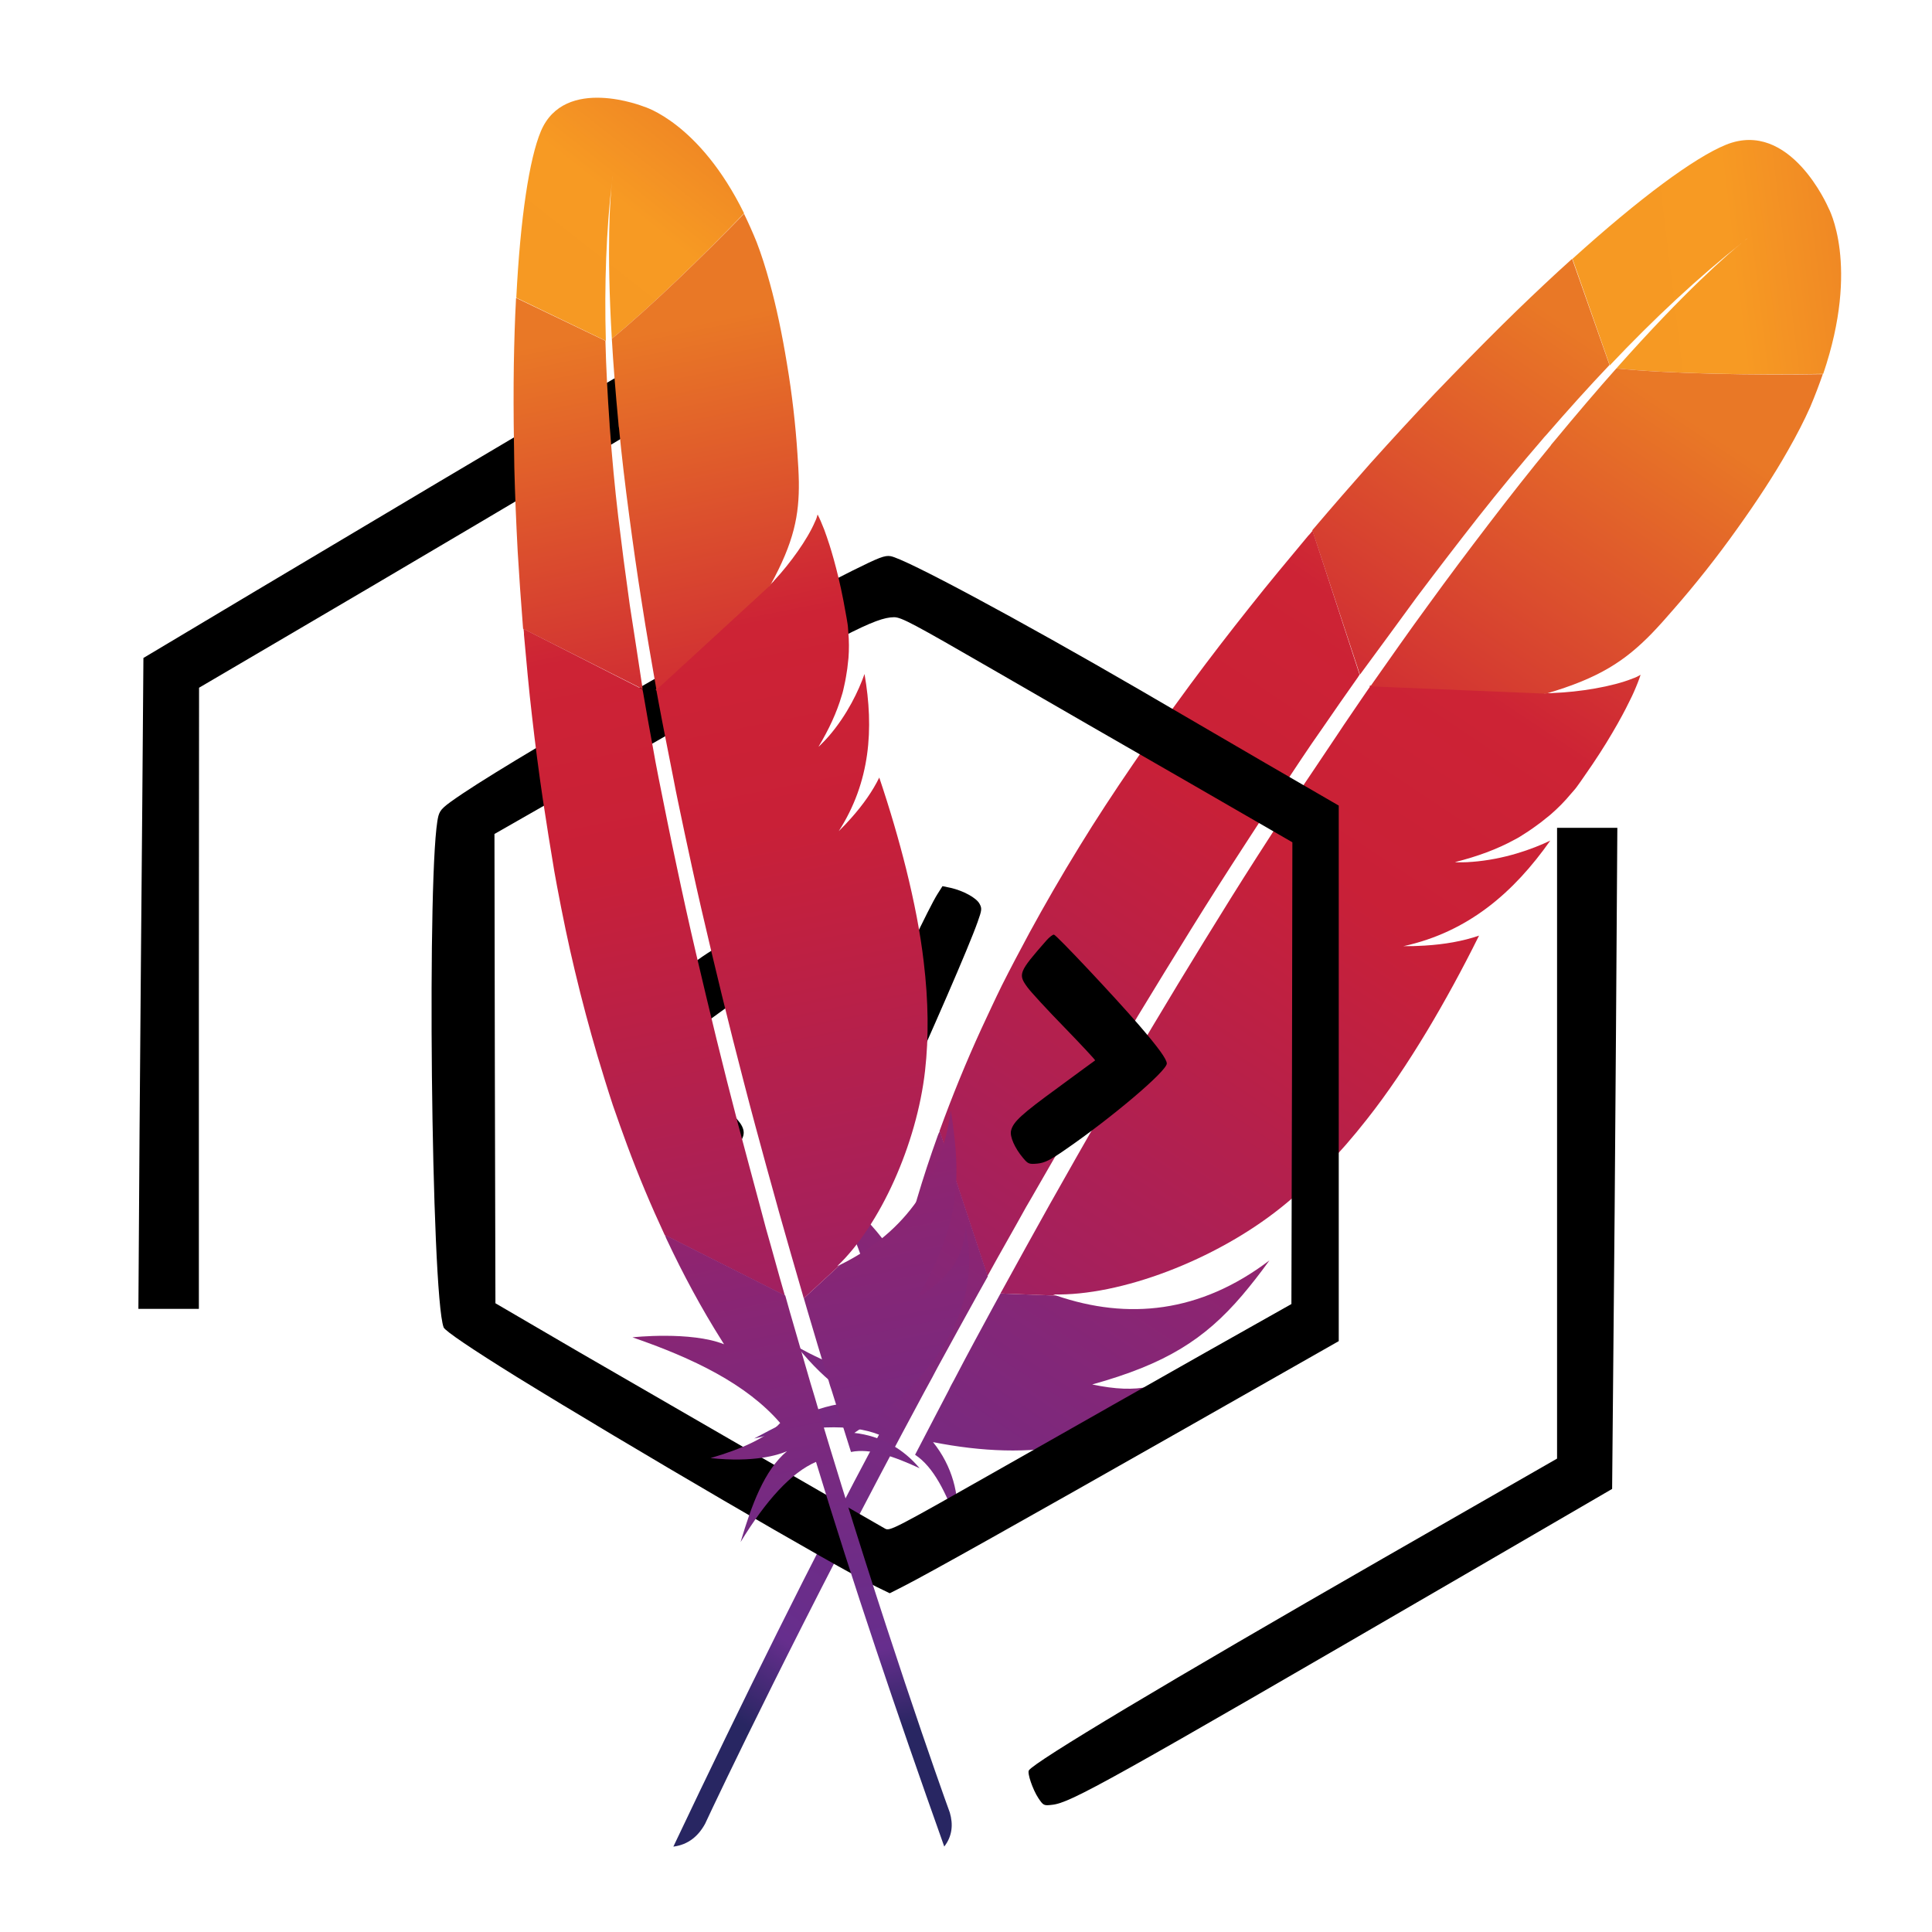 <?xml version="1.0" encoding="UTF-8" standalone="no"?>
<svg
        xmlns:dc="http://purl.org/dc/elements/1.1/"
        xmlns:cc="http://creativecommons.org/ns#"
        xmlns:rdf="http://www.w3.org/1999/02/22-rdf-syntax-ns#"
        xmlns:svg="http://www.w3.org/2000/svg"
        xmlns="http://www.w3.org/2000/svg"
        xmlns:xlink="http://www.w3.org/1999/xlink"
        xmlns:sodipodi="http://sodipodi.sourceforge.net/DTD/sodipodi-0.dtd"
        xmlns:inkscape="http://www.inkscape.org/namespaces/inkscape"
        version="1.0"
        width="140"
        height="140"
        viewBox="0 0 30 30"
        preserveAspectRatio="xMidYMid meet"
        id="svg841"
        sodipodi:docname="pluginIcon.svg"
        inkscape:export-filename="/home/coderazzi/Downloads/ca3(1).png"
        inkscape:export-xdpi="128"
        inkscape:export-ydpi="128"
        inkscape:version="1.0.2 (394de47547, 2021-03-26)">
    <defs
            id="defs845">
        <linearGradient
                x1="0"
                y1="0"
                x2="1"
                y2="0"
                id="linearGradient12648"
                xlink:href="#linearGradient11392"
                gradientUnits="userSpaceOnUse"
                gradientTransform="translate(-44.215,-9.85)" />
        <linearGradient
                x1="-7708.797"
                y1="-803.36"
                x2="-7633.153"
                y2="-714.907"
                id="linearGradient7396"
                xlink:href="#SVGID_1_"
                gradientUnits="userSpaceOnUse"
                gradientTransform="matrix(0.423,-0.906,0.906,0.423,4226.976,-6584.594)" />
        <linearGradient
                x1="-7708.797"
                y1="-803.36"
                x2="-7633.153"
                y2="-714.907"
                id="SVGID_1_"
                gradientUnits="userSpaceOnUse"
                gradientTransform="matrix(0.423,-0.906,0.906,0.423,4226.976,-6584.594)">
            <stop
                    id="stop4704"
                    style="stop-color:#f69923;stop-opacity:1"
                    offset="0" />
            <stop
                    id="stop4706"
                    style="stop-color:#f79a23;stop-opacity:1"
                    offset="0.312" />
            <stop
                    id="stop4708"
                    style="stop-color:#e97826;stop-opacity:1"
                    offset="0.838" />
        </linearGradient>
        <linearGradient
                x1="-8268.639"
                y1="-813.123"
                x2="-7728.958"
                y2="-813.123"
                id="linearGradient7398"
                xlink:href="#SVGID_2_"
                gradientUnits="userSpaceOnUse"
                gradientTransform="matrix(0.423,-0.906,0.906,0.423,4226.976,-6584.594)" />
        <linearGradient
                x1="-8268.639"
                y1="-813.123"
                x2="-7728.958"
                y2="-813.123"
                id="SVGID_2_"
                gradientUnits="userSpaceOnUse"
                gradientTransform="matrix(0.423,-0.906,0.906,0.423,4226.976,-6584.594)">
            <stop
                    id="stop4729"
                    style="stop-color:#9e2064;stop-opacity:1"
                    offset="0.323" />
            <stop
                    id="stop4731"
                    style="stop-color:#c92037;stop-opacity:1"
                    offset="0.63" />
            <stop
                    id="stop4733"
                    style="stop-color:#cd2335;stop-opacity:1"
                    offset="0.751" />
            <stop
                    id="stop4735"
                    style="stop-color:#e97826;stop-opacity:1"
                    offset="1" />
        </linearGradient>
        <linearGradient
                x1="-8203.492"
                y1="-758.994"
                x2="-7881.895"
                y2="-758.994"
                id="linearGradient7400"
                xlink:href="#SVGID_3_"
                gradientUnits="userSpaceOnUse"
                gradientTransform="matrix(0.423,-0.906,0.906,0.423,4226.976,-6584.594)" />
        <linearGradient
                x1="-8203.492"
                y1="-758.994"
                x2="-7881.895"
                y2="-758.994"
                id="SVGID_3_"
                gradientUnits="userSpaceOnUse"
                gradientTransform="matrix(0.423,-0.906,0.906,0.423,4226.976,-6584.594)">
            <stop
                    id="stop4740"
                    style="stop-color:#282662;stop-opacity:1"
                    offset="0" />
            <stop
                    id="stop4742"
                    style="stop-color:#662e8d;stop-opacity:1"
                    offset="0.095" />
            <stop
                    id="stop4744"
                    style="stop-color:#9f2064;stop-opacity:1"
                    offset="0.788" />
            <stop
                    id="stop4746"
                    style="stop-color:#cd2032;stop-opacity:1"
                    offset="0.949" />
        </linearGradient>
        <linearGradient
                x1="-8238.328"
                y1="-818.152"
                x2="-7698.647"
                y2="-818.152"
                id="linearGradient7402"
                xlink:href="#SVGID_4_"
                gradientUnits="userSpaceOnUse"
                gradientTransform="matrix(0.423,-0.906,0.906,0.423,4226.976,-6584.594)" />
        <linearGradient
                x1="-8238.328"
                y1="-818.152"
                x2="-7698.647"
                y2="-818.152"
                id="SVGID_4_"
                gradientUnits="userSpaceOnUse"
                gradientTransform="matrix(0.423,-0.906,0.906,0.423,4226.976,-6584.594)">
            <stop
                    id="stop4751"
                    style="stop-color:#9e2064;stop-opacity:1"
                    offset="0.323" />
            <stop
                    id="stop4753"
                    style="stop-color:#c92037;stop-opacity:1"
                    offset="0.63" />
            <stop
                    id="stop4755"
                    style="stop-color:#cd2335;stop-opacity:1"
                    offset="0.751" />
            <stop
                    id="stop4757"
                    style="stop-color:#e97826;stop-opacity:1"
                    offset="1" />
        </linearGradient>
        <linearGradient
                x1="-8198.968"
                y1="-810.851"
                x2="-7915.35"
                y2="-810.851"
                id="linearGradient7404"
                xlink:href="#SVGID_5_"
                gradientUnits="userSpaceOnUse"
                gradientTransform="matrix(0.423,-0.906,0.906,0.423,4226.976,-6584.594)" />
        <linearGradient
                x1="-8198.968"
                y1="-810.851"
                x2="-7915.35"
                y2="-810.851"
                id="SVGID_5_"
                gradientUnits="userSpaceOnUse"
                gradientTransform="matrix(0.423,-0.906,0.906,0.423,4226.976,-6584.594)">
            <stop
                    id="stop4762"
                    style="stop-color:#282662;stop-opacity:1"
                    offset="0" />
            <stop
                    id="stop4764"
                    style="stop-color:#662e8d;stop-opacity:1"
                    offset="0.095" />
            <stop
                    id="stop4766"
                    style="stop-color:#9f2064;stop-opacity:1"
                    offset="0.788" />
            <stop
                    id="stop4768"
                    style="stop-color:#cd2032;stop-opacity:1"
                    offset="0.949" />
        </linearGradient>
        <linearGradient
                x1="-8238.328"
                y1="-762.297"
                x2="-7698.647"
                y2="-762.297"
                id="linearGradient7406"
                xlink:href="#SVGID_6_"
                gradientUnits="userSpaceOnUse"
                gradientTransform="matrix(0.423,-0.906,0.906,0.423,4226.976,-6584.594)" />
        <linearGradient
                x1="-8238.328"
                y1="-762.297"
                x2="-7698.647"
                y2="-762.297"
                id="SVGID_6_"
                gradientUnits="userSpaceOnUse"
                gradientTransform="matrix(0.423,-0.906,0.906,0.423,4226.976,-6584.594)">
            <stop
                    id="stop4773"
                    style="stop-color:#9e2064;stop-opacity:1"
                    offset="0.323" />
            <stop
                    id="stop4775"
                    style="stop-color:#c92037;stop-opacity:1"
                    offset="0.63" />
            <stop
                    id="stop4777"
                    style="stop-color:#cd2335;stop-opacity:1"
                    offset="0.751" />
            <stop
                    id="stop4779"
                    style="stop-color:#e97826;stop-opacity:1"
                    offset="1" />
        </linearGradient>
        <linearGradient
                x1="-8271.806"
                y1="-765.071"
                x2="-7732.125"
                y2="-765.071"
                id="linearGradient7408"
                xlink:href="#SVGID_7_"
                gradientUnits="userSpaceOnUse"
                gradientTransform="matrix(0.423,-0.906,0.906,0.423,4226.976,-6584.594)" />
        <linearGradient
                x1="-8271.806"
                y1="-765.071"
                x2="-7732.125"
                y2="-765.071"
                id="SVGID_7_"
                gradientUnits="userSpaceOnUse"
                gradientTransform="matrix(0.423,-0.906,0.906,0.423,4226.976,-6584.594)">
            <stop
                    id="stop4784"
                    style="stop-color:#9e2064;stop-opacity:1"
                    offset="0.323" />
            <stop
                    id="stop4786"
                    style="stop-color:#c92037;stop-opacity:1"
                    offset="0.63" />
            <stop
                    id="stop4788"
                    style="stop-color:#cd2335;stop-opacity:1"
                    offset="0.751" />
            <stop
                    id="stop4790"
                    style="stop-color:#e97826;stop-opacity:1"
                    offset="1" />
        </linearGradient>
        <linearGradient
                x1="-8238.328"
                y1="-745.685"
                x2="-7698.647"
                y2="-745.685"
                id="linearGradient7410"
                xlink:href="#SVGID_8_"
                gradientUnits="userSpaceOnUse"
                gradientTransform="matrix(0.423,-0.906,0.906,0.423,4226.976,-6584.594)" />
        <linearGradient
                x1="-8238.328"
                y1="-745.685"
                x2="-7698.647"
                y2="-745.685"
                id="SVGID_8_"
                gradientUnits="userSpaceOnUse"
                gradientTransform="matrix(0.423,-0.906,0.906,0.423,4226.976,-6584.594)">
            <stop
                    id="stop4799"
                    style="stop-color:#9e2064;stop-opacity:1"
                    offset="0.323" />
            <stop
                    id="stop4801"
                    style="stop-color:#c92037;stop-opacity:1"
                    offset="0.63" />
            <stop
                    id="stop4803"
                    style="stop-color:#cd2335;stop-opacity:1"
                    offset="0.751" />
            <stop
                    id="stop4805"
                    style="stop-color:#e97826;stop-opacity:1"
                    offset="1" />
        </linearGradient>
        <linearGradient
                x1="-8238.328"
                y1="-747.586"
                x2="-7698.647"
                y2="-747.586"
                id="linearGradient7412"
                xlink:href="#SVGID_9_"
                gradientUnits="userSpaceOnUse"
                gradientTransform="matrix(0.423,-0.906,0.906,0.423,4226.976,-6584.594)" />
        <linearGradient
                x1="-8238.328"
                y1="-747.586"
                x2="-7698.647"
                y2="-747.586"
                id="SVGID_9_"
                gradientUnits="userSpaceOnUse"
                gradientTransform="matrix(0.423,-0.906,0.906,0.423,4226.976,-6584.594)">
            <stop
                    id="stop4814"
                    style="stop-color:#9e2064;stop-opacity:1"
                    offset="0.323" />
            <stop
                    id="stop4816"
                    style="stop-color:#c92037;stop-opacity:1"
                    offset="0.63" />
            <stop
                    id="stop4818"
                    style="stop-color:#cd2335;stop-opacity:1"
                    offset="0.751" />
            <stop
                    id="stop4820"
                    style="stop-color:#e97826;stop-opacity:1"
                    offset="1" />
        </linearGradient>
        <linearGradient
                x1="-7935.143"
                y1="-747.967"
                x2="-7815.856"
                y2="-747.967"
                id="linearGradient7414"
                xlink:href="#SVGID_10_"
                gradientUnits="userSpaceOnUse"
                gradientTransform="matrix(0.423,-0.906,0.906,0.423,4226.976,-6584.594)" />
        <linearGradient
                x1="-7935.143"
                y1="-747.967"
                x2="-7815.856"
                y2="-747.967"
                id="SVGID_10_"
                gradientUnits="userSpaceOnUse"
                gradientTransform="matrix(0.423,-0.906,0.906,0.423,4226.976,-6584.594)">
            <stop
                    id="stop4829"
                    style="stop-color:#9e2064;stop-opacity:1"
                    offset="0.323" />
            <stop
                    id="stop4831"
                    style="stop-color:#c92037;stop-opacity:1"
                    offset="0.63" />
            <stop
                    id="stop4833"
                    style="stop-color:#cd2335;stop-opacity:1"
                    offset="0.751" />
            <stop
                    id="stop4835"
                    style="stop-color:#e97826;stop-opacity:1"
                    offset="1" />
        </linearGradient>
        <linearGradient
                x1="0"
                y1="0"
                x2="1"
                y2="0"
                id="linearGradient12648-3"
                xlink:href="#linearGradient11392"
                gradientUnits="userSpaceOnUse"
                gradientTransform="translate(-44.215,-9.85)" />
        <linearGradient
                x1="-7708.797"
                y1="-803.36"
                x2="-7633.153"
                y2="-714.907"
                id="linearGradient7396-6"
                xlink:href="#SVGID_1_"
                gradientUnits="userSpaceOnUse"
                gradientTransform="matrix(0.423,-0.906,0.906,0.423,4226.976,-6584.594)" />
        <linearGradient
                x1="-8268.639"
                y1="-813.123"
                x2="-7728.958"
                y2="-813.123"
                id="linearGradient7398-5"
                xlink:href="#SVGID_2_"
                gradientUnits="userSpaceOnUse"
                gradientTransform="matrix(0.423,-0.906,0.906,0.423,4226.976,-6584.594)" />
        <linearGradient
                x1="-8203.492"
                y1="-758.994"
                x2="-7881.895"
                y2="-758.994"
                id="linearGradient7400-2"
                xlink:href="#SVGID_3_"
                gradientUnits="userSpaceOnUse"
                gradientTransform="matrix(0.423,-0.906,0.906,0.423,4226.976,-6584.594)" />
        <linearGradient
                x1="-8238.328"
                y1="-818.152"
                x2="-7698.647"
                y2="-818.152"
                id="linearGradient7402-6"
                xlink:href="#SVGID_4_"
                gradientUnits="userSpaceOnUse"
                gradientTransform="matrix(0.423,-0.906,0.906,0.423,4226.976,-6584.594)" />
        <linearGradient
                x1="-8198.968"
                y1="-810.851"
                x2="-7915.35"
                y2="-810.851"
                id="linearGradient7404-1"
                xlink:href="#SVGID_5_"
                gradientUnits="userSpaceOnUse"
                gradientTransform="matrix(0.423,-0.906,0.906,0.423,4226.976,-6584.594)" />
        <linearGradient
                x1="-8238.328"
                y1="-762.297"
                x2="-7698.647"
                y2="-762.297"
                id="linearGradient7406-0"
                xlink:href="#SVGID_6_"
                gradientUnits="userSpaceOnUse"
                gradientTransform="matrix(0.423,-0.906,0.906,0.423,4226.976,-6584.594)" />
        <linearGradient
                x1="-8271.806"
                y1="-765.071"
                x2="-7732.125"
                y2="-765.071"
                id="linearGradient7408-9"
                xlink:href="#SVGID_7_"
                gradientUnits="userSpaceOnUse"
                gradientTransform="matrix(0.423,-0.906,0.906,0.423,4226.976,-6584.594)" />
        <linearGradient
                x1="-8238.328"
                y1="-745.685"
                x2="-7698.647"
                y2="-745.685"
                id="linearGradient7410-7"
                xlink:href="#SVGID_8_"
                gradientUnits="userSpaceOnUse"
                gradientTransform="matrix(0.423,-0.906,0.906,0.423,4226.976,-6584.594)" />
        <linearGradient
                x1="-8238.328"
                y1="-747.586"
                x2="-7698.647"
                y2="-747.586"
                id="linearGradient7412-9"
                xlink:href="#SVGID_9_"
                gradientUnits="userSpaceOnUse"
                gradientTransform="matrix(0.423,-0.906,0.906,0.423,4226.976,-6584.594)" />
        <linearGradient
                x1="-7935.143"
                y1="-747.967"
                x2="-7815.856"
                y2="-747.967"
                id="linearGradient7414-7"
                xlink:href="#SVGID_10_"
                gradientUnits="userSpaceOnUse"
                gradientTransform="matrix(0.423,-0.906,0.906,0.423,4226.976,-6584.594)" />
        <linearGradient
                x1="-7708.797"
                y1="-803.36"
                x2="-7633.153"
                y2="-714.907"
                id="linearGradient5344"
                xlink:href="#SVGID_1_"
                gradientUnits="userSpaceOnUse"
                gradientTransform="matrix(0.423,-0.906,0.906,0.423,4226.976,-6584.594)" />
        <linearGradient
                x1="-8268.639"
                y1="-813.123"
                x2="-7728.958"
                y2="-813.123"
                id="linearGradient5346"
                xlink:href="#SVGID_2_"
                gradientUnits="userSpaceOnUse"
                gradientTransform="matrix(0.423,-0.906,0.906,0.423,4226.976,-6584.594)" />
        <linearGradient
                x1="-8203.492"
                y1="-758.994"
                x2="-7881.895"
                y2="-758.994"
                id="linearGradient5348"
                xlink:href="#SVGID_3_"
                gradientUnits="userSpaceOnUse"
                gradientTransform="matrix(0.423,-0.906,0.906,0.423,4226.976,-6584.594)" />
        <linearGradient
                x1="-8238.328"
                y1="-818.152"
                x2="-7698.647"
                y2="-818.152"
                id="linearGradient5350"
                xlink:href="#SVGID_4_"
                gradientUnits="userSpaceOnUse"
                gradientTransform="matrix(0.423,-0.906,0.906,0.423,4226.976,-6584.594)" />
        <linearGradient
                x1="-8198.968"
                y1="-810.851"
                x2="-7915.35"
                y2="-810.851"
                id="linearGradient5352"
                xlink:href="#SVGID_5_"
                gradientUnits="userSpaceOnUse"
                gradientTransform="matrix(0.423,-0.906,0.906,0.423,4226.976,-6584.594)" />
        <linearGradient
                x1="-8238.328"
                y1="-762.297"
                x2="-7698.647"
                y2="-762.297"
                id="linearGradient5354"
                xlink:href="#SVGID_6_"
                gradientUnits="userSpaceOnUse"
                gradientTransform="matrix(0.423,-0.906,0.906,0.423,4226.976,-6584.594)" />
        <linearGradient
                x1="-8271.806"
                y1="-765.071"
                x2="-7732.125"
                y2="-765.071"
                id="linearGradient5356"
                xlink:href="#SVGID_7_"
                gradientUnits="userSpaceOnUse"
                gradientTransform="matrix(0.423,-0.906,0.906,0.423,4226.976,-6584.594)" />
        <linearGradient
                x1="-8238.328"
                y1="-745.685"
                x2="-7698.647"
                y2="-745.685"
                id="linearGradient5358"
                xlink:href="#SVGID_8_"
                gradientUnits="userSpaceOnUse"
                gradientTransform="matrix(0.423,-0.906,0.906,0.423,4226.976,-6584.594)" />
        <linearGradient
                x1="-8238.328"
                y1="-747.586"
                x2="-7698.647"
                y2="-747.586"
                id="linearGradient5360"
                xlink:href="#SVGID_9_"
                gradientUnits="userSpaceOnUse"
                gradientTransform="matrix(0.423,-0.906,0.906,0.423,4226.976,-6584.594)" />
        <linearGradient
                x1="-7935.143"
                y1="-747.967"
                x2="-7815.856"
                y2="-747.967"
                id="linearGradient5362"
                xlink:href="#SVGID_10_"
                gradientUnits="userSpaceOnUse"
                gradientTransform="matrix(0.423,-0.906,0.906,0.423,4226.976,-6584.594)" />
        <linearGradient
                x1="-7708.797"
                y1="-803.36"
                x2="-7633.153"
                y2="-714.907"
                id="linearGradient7396-9"
                xlink:href="#SVGID_1_"
                gradientUnits="userSpaceOnUse"
                gradientTransform="matrix(0.423,-0.906,0.906,0.423,4226.976,-6584.594)" />
        <linearGradient
                x1="-8268.639"
                y1="-813.123"
                x2="-7728.958"
                y2="-813.123"
                id="linearGradient7398-8"
                xlink:href="#SVGID_2_"
                gradientUnits="userSpaceOnUse"
                gradientTransform="matrix(0.423,-0.906,0.906,0.423,4226.976,-6584.594)" />
        <linearGradient
                x1="-8203.492"
                y1="-758.994"
                x2="-7881.895"
                y2="-758.994"
                id="linearGradient7400-4"
                xlink:href="#SVGID_3_"
                gradientUnits="userSpaceOnUse"
                gradientTransform="matrix(0.423,-0.906,0.906,0.423,4226.976,-6584.594)" />
        <linearGradient
                x1="-8238.328"
                y1="-818.152"
                x2="-7698.647"
                y2="-818.152"
                id="linearGradient7402-8"
                xlink:href="#SVGID_4_"
                gradientUnits="userSpaceOnUse"
                gradientTransform="matrix(0.423,-0.906,0.906,0.423,4226.976,-6584.594)" />
        <linearGradient
                x1="-8198.968"
                y1="-810.851"
                x2="-7915.35"
                y2="-810.851"
                id="linearGradient7404-7"
                xlink:href="#SVGID_5_"
                gradientUnits="userSpaceOnUse"
                gradientTransform="matrix(0.423,-0.906,0.906,0.423,4226.976,-6584.594)" />
        <linearGradient
                x1="-8238.328"
                y1="-762.297"
                x2="-7698.647"
                y2="-762.297"
                id="linearGradient7406-06"
                xlink:href="#SVGID_6_"
                gradientUnits="userSpaceOnUse"
                gradientTransform="matrix(0.423,-0.906,0.906,0.423,4226.976,-6584.594)" />
        <linearGradient
                x1="-8271.806"
                y1="-765.071"
                x2="-7732.125"
                y2="-765.071"
                id="linearGradient7408-90"
                xlink:href="#SVGID_7_"
                gradientUnits="userSpaceOnUse"
                gradientTransform="matrix(0.423,-0.906,0.906,0.423,4226.976,-6584.594)" />
        <linearGradient
                x1="-8238.328"
                y1="-745.685"
                x2="-7698.647"
                y2="-745.685"
                id="linearGradient7410-1"
                xlink:href="#SVGID_8_"
                gradientUnits="userSpaceOnUse"
                gradientTransform="matrix(0.423,-0.906,0.906,0.423,4226.976,-6584.594)" />
        <linearGradient
                x1="-8238.328"
                y1="-747.586"
                x2="-7698.647"
                y2="-747.586"
                id="linearGradient7412-7"
                xlink:href="#SVGID_9_"
                gradientUnits="userSpaceOnUse"
                gradientTransform="matrix(0.423,-0.906,0.906,0.423,4226.976,-6584.594)" />
        <linearGradient
                x1="-7935.143"
                y1="-747.967"
                x2="-7815.856"
                y2="-747.967"
                id="linearGradient7414-5"
                xlink:href="#SVGID_10_"
                gradientUnits="userSpaceOnUse"
                gradientTransform="matrix(0.423,-0.906,0.906,0.423,4226.976,-6584.594)" />
    </defs>
    <sodipodi:namedview
            pagecolor="#ffffff"
            bordercolor="#666666"
            borderopacity="1"
            objecttolerance="10"
            gridtolerance="10"
            guidetolerance="10"
            inkscape:pageopacity="0"
            inkscape:pageshadow="2"
            inkscape:window-width="2149"
            inkscape:window-height="1255"
            id="namedview843"
            showgrid="false"
            inkscape:zoom="21.329585"
            inkscape:cx="16.049159"
            inkscape:cy="16.488234"
            inkscape:window-x="152"
            inkscape:window-y="129"
            inkscape:window-maximized="0"
            inkscape:current-layer="layer3"
            units="px" />
    <g
            inkscape:groupmode="layer"
            id="layer1"
            inkscape:label="under"
            style="display:inline">
        <g
                transform="matrix(0.053,0.008,-0.008,0.053,12.799,-0.927)"
                id="g4701">
            <linearGradient
                    x1="-7708.797"
                    y1="-803.36"
                    x2="-7633.153"
                    y2="-714.907"
                    id="linearGradient5172"
                    gradientUnits="userSpaceOnUse"
                    gradientTransform="matrix(0.423,-0.906,0.906,0.423,4226.976,-6584.594)">
                <stop
                        id="stop5166"
                        style="stop-color:#f69923;stop-opacity:1"
                        offset="0" />
                <stop
                        id="stop5168"
                        style="stop-color:#f79a23;stop-opacity:1"
                        offset="0.312" />
                <stop
                        id="stop5170"
                        style="stop-color:#e97826;stop-opacity:1"
                        offset="0.838" />
            </linearGradient>
            <path
                    d="m 267.1,19.6 c -8.4,5 -22.4,19 -39,39.3 l 15.3,28.9 c 10.7,-15.4 21.7,-29.2 32.7,-41 0.8,-0.9 1.3,-1.4 1.3,-1.4 -0.4,0.5 -0.9,0.9 -1.3,1.4 -3.6,3.9 -14.4,16.5 -30.7,41.6 15.7,-0.8 39.8,-4 59.5,-7.4 5.9,-32.8 -5.7,-47.8 -5.7,-47.8 0,0 -14.8,-23.9 -32.1,-13.6 z"
                    id="path4710"
                    style="fill:url(#linearGradient5344)" />
            <path
                    d="m 241.1,184.4 c 0.1,0 0.2,0 0.3,-0.1 l -2.2,0.2 c -0.1,0.1 -0.3,0.1 -0.4,0.2 0.8,-0.1 1.6,-0.2 2.3,-0.3 z"
                    id="path4712"
                    style="fill:none" />
            <path
                    d="m 225.5,236.1 c -1.2,0.3 -2.5,0.5 -3.8,0.7 1.3,-0.2 2.6,-0.4 3.8,-0.7 z"
                    id="path4714"
                    style="fill:none" />
            <path
                    d="m 119.3,352.2 c 0.2,-0.4 0.3,-0.9 0.5,-1.3 3.4,-8.9 6.7,-17.5 10,-26 3.7,-9.4 7.4,-18.6 11,-27.5 3.8,-9.3 7.6,-18.4 11.3,-27.1 3.9,-9.2 7.7,-18 11.5,-26.5 3.1,-6.9 6.1,-13.6 9.1,-20.1 1,-2.2 2,-4.3 3,-6.4 2,-4.2 3.9,-8.3 5.8,-12.3 1.8,-3.7 3.5,-7.3 5.2,-10.9 0.6,-1.2 1.2,-2.4 1.7,-3.5 0.1,-0.2 0.2,-0.4 0.3,-0.6 l -1.9,0.2 -1.5,-2.9 c -0.1,0.3 -0.3,0.6 -0.4,0.9 -2.7,5.3 -5.4,10.7 -8,16.2 -1.5,3.1 -3,6.3 -4.6,9.5 -4.2,8.8 -8.3,17.6 -12.3,26.6 -4.1,9 -8.1,18.1 -12,27.1 -3.9,8.9 -7.6,17.8 -11.3,26.7 -3.7,8.9 -7.3,17.7 -10.8,26.5 -3.7,9.2 -7.3,18.3 -10.7,27.3 -0.8,2 -1.6,4.1 -2.3,6.1 -2.8,7.3 -5.5,14.4 -8.1,21.5 l 2.4,4.7 2.1,-0.2 c 0.1,-0.2 0.2,-0.4 0.2,-0.6 3.1,-9.5 6.5,-18.6 9.8,-27.4 z"
                    id="path4716"
                    style="fill:none" />
            <path
                    d="m 220.7,236.9 v 0 c 0,0 0,0 0,0 0,0 0,0 0,0 z"
                    id="path4718"
                    style="fill:none" />
            <path
                    d="m 215.6,262.2 c -2,0.4 -4,0.7 -6,1 0,0 0,0 0,0 1,-0.1 2.1,-0.3 3.1,-0.5 1,-0.1 2,-0.3 2.9,-0.5 z"
                    id="path4720"
                    style="fill:#be202e" />
            <path
                    d="m 215.6,262.2 c -2,0.4 -4,0.7 -6,1 0,0 0,0 0,0 1,-0.1 2.1,-0.3 3.1,-0.5 1,-0.1 2,-0.3 2.9,-0.5 z"
                    id="path4722"
                    style="opacity:0.35;fill:#be202e" />
            <path
                    d="m 220.8,236.9 c 0,0 0,0 0,0 -0.1,0 -0.1,0 0,0 0.3,0 0.6,-0.1 0.9,-0.1 1.3,-0.2 2.6,-0.4 3.8,-0.7 -1.5,0.3 -3.1,0.5 -4.7,0.8 z"
                    id="path4724"
                    style="fill:#be202e" />
            <path
                    d="m 220.8,236.9 c 0,0 0,0 0,0 -0.1,0 -0.1,0 0,0 0.3,0 0.6,-0.1 0.9,-0.1 1.3,-0.2 2.6,-0.4 3.8,-0.7 -1.5,0.3 -3.1,0.5 -4.7,0.8 z"
                    id="path4726"
                    style="opacity:0.35;fill:#be202e" />
            <linearGradient
                    x1="-8268.639"
                    y1="-813.123"
                    x2="-7728.958"
                    y2="-813.123"
                    id="linearGradient5191"
                    gradientUnits="userSpaceOnUse"
                    gradientTransform="matrix(0.423,-0.906,0.906,0.423,4226.976,-6584.594)">
                <stop
                        id="stop5183"
                        style="stop-color:#9e2064;stop-opacity:1"
                        offset="0.323" />
                <stop
                        id="stop5185"
                        style="stop-color:#c92037;stop-opacity:1"
                        offset="0.63" />
                <stop
                        id="stop5187"
                        style="stop-color:#cd2335;stop-opacity:1"
                        offset="0.751" />
                <stop
                        id="stop5189"
                        style="stop-color:#e97826;stop-opacity:1"
                        offset="1" />
            </linearGradient>
            <path
                    d="m 198.2,162.4 c 4.7,-8.7 9.4,-17.2 14.1,-25.5 4.9,-8.6 9.9,-16.9 15,-25 0.3,-0.5 0.6,-1 0.9,-1.4 5,-7.9 10,-15.5 15.1,-22.8 L 228,58.9 c -1.1,1.4 -2.3,2.8 -3.5,4.3 -4.4,5.5 -9,11.4 -13.7,17.7 -5.3,7.1 -10.7,14.6 -16.3,22.5 -5.1,7.3 -10.3,15 -15.5,22.9 -4.4,6.8 -8.8,13.7 -13.2,20.8 -0.2,0.3 -0.3,0.5 -0.5,0.8 l 19.9,39.3 c 4.4,-8.3 8.7,-16.6 13,-24.8 z"
                    id="path4737"
                    style="fill:url(#linearGradient5346)" />
            <linearGradient
                    x1="-8203.492"
                    y1="-758.994"
                    x2="-7881.895"
                    y2="-758.994"
                    id="linearGradient5202"
                    gradientUnits="userSpaceOnUse"
                    gradientTransform="matrix(0.423,-0.906,0.906,0.423,4226.976,-6584.594)">
                <stop
                        id="stop5194"
                        style="stop-color:#282662;stop-opacity:1"
                        offset="0" />
                <stop
                        id="stop5196"
                        style="stop-color:#662e8d;stop-opacity:1"
                        offset="0.095" />
                <stop
                        id="stop5198"
                        style="stop-color:#9f2064;stop-opacity:1"
                        offset="0.788" />
                <stop
                        id="stop5200"
                        style="stop-color:#cd2032;stop-opacity:1"
                        offset="0.949" />
            </linearGradient>
            <path
                    d="m 107.5,384.1 c -2.6,7.2 -5.3,14.6 -7.9,22.2 0,0.1 -0.1,0.2 -0.1,0.3 -0.4,1.1 -0.8,2.1 -1.1,3.2 -1.8,5.1 -3.3,9.7 -6.9,20.1 5.9,2.7 10.6,9.7 15,17.7 -0.5,-8.3 -3.9,-16.1 -10.4,-22.1 28.9,1.3 53.9,-6 66.7,-27.2 1.1,-1.9 2.2,-3.9 3.2,-6 -5.9,7.4 -13.1,10.6 -26.8,9.8 0,0 -0.1,0 -0.1,0 0,0 0.1,0 0.1,0 20.1,-9 30.2,-17.7 39.1,-32 2.1,-3.4 4.2,-7.1 6.3,-11.2 -17.6,18.1 -38,23.2 -59.5,19.3 L 109,380 c -0.5,1.4 -1,2.7 -1.5,4.1 z"
                    id="path4748"
                    style="fill:url(#linearGradient5348)" />
            <linearGradient
                    x1="-8238.328"
                    y1="-818.152"
                    x2="-7698.647"
                    y2="-818.152"
                    id="linearGradient5213"
                    gradientUnits="userSpaceOnUse"
                    gradientTransform="matrix(0.423,-0.906,0.906,0.423,4226.976,-6584.594)">
                <stop
                        id="stop5205"
                        style="stop-color:#9e2064;stop-opacity:1"
                        offset="0.323" />
                <stop
                        id="stop5207"
                        style="stop-color:#c92037;stop-opacity:1"
                        offset="0.63" />
                <stop
                        id="stop5209"
                        style="stop-color:#cd2335;stop-opacity:1"
                        offset="0.751" />
                <stop
                        id="stop5211"
                        style="stop-color:#e97826;stop-opacity:1"
                        offset="1" />
            </linearGradient>
            <path
                    d="m 115,348 c 3.5,-9 7.1,-18.1 10.7,-27.3 3.5,-8.8 7.1,-17.6 10.8,-26.5 3.7,-8.9 7.5,-17.8 11.3,-26.7 3.9,-9.1 7.9,-18.1 12,-27.1 4,-8.9 8.2,-17.8 12.3,-26.6 1.5,-3.2 3,-6.3 4.6,-9.5 2.6,-5.4 5.3,-10.8 8,-16.2 0.1,-0.3 0.3,-0.6 0.4,-0.9 L 165.4,148 c -0.3,0.5 -0.6,1.1 -1,1.6 -4.6,7.6 -9.3,15.3 -13.8,23.2 -4.6,8 -9.1,16.1 -13.5,24.4 -3.7,7 -7.3,14 -10.9,21.1 -0.7,1.4 -1.4,2.9 -2.1,4.3 -4.3,8.9 -8.3,17.6 -11.8,25.9 -4,9.4 -7.5,18.4 -10.6,26.9 -2,5.6 -3.9,11 -5.6,16.2 -1.4,4.4 -2.7,8.9 -4,13.3 -3,10.4 -5.5,20.8 -7.6,31.2 l 20,39.5 c 2.6,-7.1 5.4,-14.2 8.1,-21.5 0.8,-2 1.6,-4 2.4,-6.1 z"
                    id="path4759"
                    style="fill:url(#linearGradient5350)" />
            <linearGradient
                    x1="-8198.968"
                    y1="-810.851"
                    x2="-7915.35"
                    y2="-810.851"
                    id="linearGradient5224"
                    gradientUnits="userSpaceOnUse"
                    gradientTransform="matrix(0.423,-0.906,0.906,0.423,4226.976,-6584.594)">
                <stop
                        id="stop5216"
                        style="stop-color:#282662;stop-opacity:1"
                        offset="0" />
                <stop
                        id="stop5218"
                        style="stop-color:#662e8d;stop-opacity:1"
                        offset="0.095" />
                <stop
                        id="stop5220"
                        style="stop-color:#9f2064;stop-opacity:1"
                        offset="0.788" />
                <stop
                        id="stop5222"
                        style="stop-color:#cd2032;stop-opacity:1"
                        offset="0.949" />
            </linearGradient>
            <path
                    d="m 84.2,337.5 c -2.5,12.6 -4.3,25.2 -5.2,37.8 0,0.4 -0.1,0.9 -0.1,1.3 -6.2,-10 -23,-19.8 -22.9,-19.7 12,17.4 21.1,34.6 22.4,51.5 -6.4,1.3 -15.2,-0.6 -25.3,-4.3 10.6,9.7 18.5,12.4 21.6,13.1 -9.7,0.6 -19.8,7.3 -30,15 14.9,-6.1 27,-8.5 35.6,-6.5 -13.7,38.7 -27.4,81.5 -41.1,126.9 4.2,-1.2 6.7,-4.1 8.1,-7.9 2.4,-8.2 18.7,-62.2 44.1,-133.1 0.7,-2 1.5,-4 2.2,-6.1 0.2,-0.6 0.4,-1.1 0.6,-1.7 2.7,-7.4 5.5,-15 8.4,-22.8 0.7,-1.8 1.3,-3.5 2,-5.3 0,0 0,-0.1 0,-0.1 l -20,-39.5 c -0.2,0.5 -0.3,0.9 -0.4,1.4 z"
                    id="path4770"
                    style="fill:url(#linearGradient5352)" />
            <linearGradient
                    x1="-8238.328"
                    y1="-762.297"
                    x2="-7698.647"
                    y2="-762.297"
                    id="linearGradient5235"
                    gradientUnits="userSpaceOnUse"
                    gradientTransform="matrix(0.423,-0.906,0.906,0.423,4226.976,-6584.594)">
                <stop
                        id="stop5227"
                        style="stop-color:#9e2064;stop-opacity:1"
                        offset="0.323" />
                <stop
                        id="stop5229"
                        style="stop-color:#c92037;stop-opacity:1"
                        offset="0.63" />
                <stop
                        id="stop5231"
                        style="stop-color:#cd2335;stop-opacity:1"
                        offset="0.751" />
                <stop
                        id="stop5233"
                        style="stop-color:#e97826;stop-opacity:1"
                        offset="1" />
            </linearGradient>
            <path
                    d="m 188.4,190.6 c -0.6,1.2 -1.1,2.3 -1.7,3.5 -1.7,3.6 -3.5,7.2 -5.2,10.9 -1.9,4 -3.8,8.1 -5.8,12.3 -1,2.1 -2,4.2 -3,6.4 -3,6.5 -6,13.2 -9.1,20.1 -3.8,8.5 -7.6,17.3 -11.5,26.5 -3.7,8.7 -7.5,17.8 -11.3,27.1 -3.6,8.9 -7.3,18 -11,27.5 -3.3,8.4 -6.6,17.1 -10,26 -0.2,0.4 -0.3,0.9 -0.5,1.3 -3.3,8.8 -6.7,17.9 -10.1,27.2 -0.1,0.2 -0.2,0.4 -0.2,0.6 l 16.1,-1.8 c -0.3,-0.1 -0.6,-0.1 -1,-0.2 19.3,-2.4 44.9,-16.8 61.4,-34.6 7.6,-8.2 14.5,-17.8 20.9,-29.1 4.8,-8.4 9.2,-17.7 13.5,-28.1 3.7,-9 7.3,-18.8 10.7,-29.4 -4.4,2.3 -9.5,4 -15.1,5.2 -1,0.2 -2,0.4 -3,0.6 -1,0.2 -2,0.3 -3.1,0.5 v 0 0 c 0,0 0,0 0,0 18,-6.9 29.3,-20.2 37.5,-36.6 -4.7,3.2 -12.4,7.4 -21.6,9.5 -1.2,0.3 -2.5,0.5 -3.8,0.7 -0.3,0 -0.6,0.1 -1,0.1 v 0 0 c 0,0 0,0 0,0 0,0 0,0 0,0 v 0 c 6.2,-2.6 11.5,-5.5 16.1,-9 1,-0.7 1.9,-1.5 2.8,-2.3 1.4,-1.2 2.7,-2.5 4,-3.8 0.8,-0.9 1.6,-1.7 2.4,-2.6 1.8,-2.1 3.5,-4.4 5,-6.9 0.5,-0.8 1,-1.5 1.4,-2.3 0.6,-1.2 1.2,-2.3 1.7,-3.4 2.5,-5 4.5,-9.5 6.1,-13.5 0.8,-2 1.5,-3.8 2.1,-5.5 0.2,-0.7 0.5,-1.3 0.7,-2 0.6,-1.9 1.2,-3.6 1.6,-5.1 0.6,-2.2 1,-4 1.2,-5.3 v 0 0 c -0.6,0.5 -1.3,1 -2.1,1.4 -5.4,3.2 -14.7,6.2 -22.2,7.6 l 14.8,-1.6 -14.8,1.6 c -0.1,0 -0.2,0 -0.3,0.1 -0.7,0.1 -1.5,0.2 -2.3,0.4 0.1,-0.1 0.3,-0.1 0.4,-0.2 l -50.6,5.5 c 0.1,0.4 0,0.6 -0.1,0.7 z"
                    id="path4781"
                    style="fill:url(#linearGradient5354)" />
            <linearGradient
                    x1="-8271.806"
                    y1="-765.071"
                    x2="-7732.125"
                    y2="-765.071"
                    id="linearGradient5246"
                    gradientUnits="userSpaceOnUse"
                    gradientTransform="matrix(0.423,-0.906,0.906,0.423,4226.976,-6584.594)">
                <stop
                        id="stop5238"
                        style="stop-color:#9e2064;stop-opacity:1"
                        offset="0.323" />
                <stop
                        id="stop5240"
                        style="stop-color:#c92037;stop-opacity:1"
                        offset="0.63" />
                <stop
                        id="stop5242"
                        style="stop-color:#cd2335;stop-opacity:1"
                        offset="0.751" />
                <stop
                        id="stop5244"
                        style="stop-color:#e97826;stop-opacity:1"
                        offset="1" />
            </linearGradient>
            <path
                    d="m 245.4,88.4 c -4.5,6.9 -9.4,14.8 -14.7,23.6 -0.3,0.5 -0.6,0.9 -0.8,1.4 -4.6,7.7 -9.4,16.1 -14.5,25.4 -4.4,8 -9,16.5 -13.8,25.8 -4.2,8 -8.4,16.5 -12.9,25.5 l 50.6,-5.5 c 14.7,-6.8 21.3,-12.9 27.7,-21.8 1.7,-2.4 3.4,-5 5.1,-7.7 5.2,-8.1 10.3,-17 14.8,-25.9 4.4,-8.6 8.3,-17.1 11.2,-24.7 1.9,-4.9 3.4,-9.4 4.5,-13.4 0.9,-3.5 1.6,-6.8 2.2,-10 -19.6,3.3 -43.7,6.5 -59.4,7.3 z"
                    id="path4792"
                    style="fill:url(#linearGradient5356)" />
            <path
                    d="m 212.7,262.8 c -1,0.2 -2,0.3 -3.1,0.5 v 0 c 1,-0.2 2,-0.4 3.1,-0.5 z"
                    id="path4794"
                    style="fill:#be202e" />
            <path
                    d="m 212.7,262.8 c -1,0.2 -2,0.3 -3.1,0.5 v 0 c 1,-0.2 2,-0.4 3.1,-0.5 z"
                    id="path4796"
                    style="opacity:0.35;fill:#be202e" />
            <linearGradient
                    x1="-8238.328"
                    y1="-745.685"
                    x2="-7698.647"
                    y2="-745.685"
                    id="linearGradient5259"
                    gradientUnits="userSpaceOnUse"
                    gradientTransform="matrix(0.423,-0.906,0.906,0.423,4226.976,-6584.594)">
                <stop
                        id="stop5251"
                        style="stop-color:#9e2064;stop-opacity:1"
                        offset="0.323" />
                <stop
                        id="stop5253"
                        style="stop-color:#c92037;stop-opacity:1"
                        offset="0.63" />
                <stop
                        id="stop5255"
                        style="stop-color:#cd2335;stop-opacity:1"
                        offset="0.751" />
                <stop
                        id="stop5257"
                        style="stop-color:#e97826;stop-opacity:1"
                        offset="1" />
            </linearGradient>
            <path
                    d="m 212.7,262.8 c -1,0.2 -2,0.3 -3.1,0.5 v 0 c 1,-0.2 2,-0.4 3.1,-0.5 z"
                    id="path4807"
                    style="fill:url(#linearGradient5358)" />
            <path
                    d="m 220.7,236.9 c 0.3,0 0.6,-0.1 1,-0.1 -0.3,0 -0.6,0.1 -1,0.1 z"
                    id="path4809"
                    style="fill:#be202e" />
            <path
                    d="m 220.7,236.9 c 0.3,0 0.6,-0.1 1,-0.1 -0.3,0 -0.6,0.1 -1,0.1 z"
                    id="path4811"
                    style="opacity:0.35;fill:#be202e" />
            <linearGradient
                    x1="-8238.328"
                    y1="-747.586"
                    x2="-7698.647"
                    y2="-747.586"
                    id="linearGradient5272"
                    gradientUnits="userSpaceOnUse"
                    gradientTransform="matrix(0.423,-0.906,0.906,0.423,4226.976,-6584.594)">
                <stop
                        id="stop5264"
                        style="stop-color:#9e2064;stop-opacity:1"
                        offset="0.323" />
                <stop
                        id="stop5266"
                        style="stop-color:#c92037;stop-opacity:1"
                        offset="0.63" />
                <stop
                        id="stop5268"
                        style="stop-color:#cd2335;stop-opacity:1"
                        offset="0.751" />
                <stop
                        id="stop5270"
                        style="stop-color:#e97826;stop-opacity:1"
                        offset="1" />
            </linearGradient>
            <path
                    d="m 220.7,236.9 c 0.3,0 0.6,-0.1 1,-0.1 -0.3,0 -0.6,0.1 -1,0.1 z"
                    id="path4822"
                    style="fill:url(#linearGradient5360)" />
            <path
                    d="m 220.8,236.9 c 0,0 0,0 0,0 v 0 0 0 c 0,0 0,0 0,0 z"
                    id="path4824"
                    style="fill:#be202e" />
            <path
                    d="m 220.8,236.9 c 0,0 0,0 0,0 v 0 0 0 c 0,0 0,0 0,0 z"
                    id="path4826"
                    style="opacity:0.35;fill:#be202e" />
            <linearGradient
                    x1="-7935.143"
                    y1="-747.967"
                    x2="-7815.856"
                    y2="-747.967"
                    id="linearGradient5285"
                    gradientUnits="userSpaceOnUse"
                    gradientTransform="matrix(0.423,-0.906,0.906,0.423,4226.976,-6584.594)">
                <stop
                        id="stop5277"
                        style="stop-color:#9e2064;stop-opacity:1"
                        offset="0.323" />
                <stop
                        id="stop5279"
                        style="stop-color:#c92037;stop-opacity:1"
                        offset="0.63" />
                <stop
                        id="stop5281"
                        style="stop-color:#cd2335;stop-opacity:1"
                        offset="0.751" />
                <stop
                        id="stop5283"
                        style="stop-color:#e97826;stop-opacity:1"
                        offset="1" />
            </linearGradient>
            <path
                    d="m 220.8,236.9 c 0,0 0,0 0,0 v 0 0 0 c 0,0 0,0 0,0 z"
                    id="path4837"
                    style="fill:url(#linearGradient5362)" />
        </g>
    </g>
    <g
            transform="matrix(0.003,0,0,-0.003,1.618,28.634)"
            fill="#000000"
            stroke="none"
            id="g839">
        <path
                d="M 3035,7809 C 2832,7702 2285,7381 769,6477 L 203,6139 197,5372 C 193,4950 187,4192 183,3688 l -6,-918 h 156 157 v 1608 l 1,1607 392,230 c 579,339 1580,931 1997,1181 322,193 365,222 368,246 6,49 -62,154 -119,183 -15,8 -29,15 -31,15 -2,0 -30,-14 -63,-31 z"
                id="path827" />
        <path
                d="M 3875,6592 C 3429,6371 2199,5667 1858,5439 c -104,-70 -118,-83 -128,-117 -61,-227 -38,-2478 27,-2648 7,-18 146,-112 378,-256 574,-354 1656,-986 1865,-1088 l 66,-32 69,35 c 119,60 627,345 1458,817 l 797,453 v 1386 1386 l -378,219 c -207,121 -501,292 -652,380 -632,367 -1216,680 -1290,692 -30,5 -60,-7 -195,-74 z m 728,-515 c 259,-150 714,-412 1010,-582 l 537,-310 -2,-1195 -3,-1195 -440,-248 c -242,-137 -710,-402 -1039,-589 -583,-331 -600,-340 -625,-325 -324,185 -1261,727 -1586,915 l -430,251 -3,1214 -2,1215 147,84 c 82,46 427,244 768,440 905,519 1057,597 1153,598 38,0 96,-31 515,-273 z"
                id="path829" />
        <path
                d="m 4313,4917 c -88,-139 -622,-1312 -717,-1577 -53,-147 -52,-208 7,-253 43,-32 116,-69 126,-63 37,23 696,1478 792,1749 22,62 23,70 9,95 -17,30 -83,66 -148,81 l -43,9 z"
                id="path831" />
        <path
                d="m 4877,4677 c -144,-164 -148,-175 -98,-243 15,-21 101,-115 191,-207 89,-92 161,-169 159,-171 -2,-1 -88,-64 -191,-140 -191,-139 -233,-178 -244,-223 -8,-30 19,-91 62,-142 26,-31 31,-33 75,-29 37,4 66,18 145,73 241,166 524,406 524,445 0,22 -44,83 -145,200 -124,144 -426,465 -439,467 -6,1 -24,-13 -39,-30 z"
                id="path833" />
        <path
                d="m 3145,4625 c -109,-66 -431,-313 -532,-408 -29,-28 -53,-58 -53,-67 0,-25 112,-152 300,-339 190,-190 263,-249 314,-258 33,-5 40,-2 86,44 55,55 63,88 32,134 -9,14 -73,87 -141,162 -144,157 -184,213 -171,237 15,28 92,93 200,170 116,82 235,174 245,190 10,16 -29,71 -85,124 -65,60 -108,63 -195,11 z"
                id="path835" />
        <path
                d="M 7520,3628 V 1995 L 6622,1480 C 5507,840 4813,425 4786,381 c -9,-14 20,-99 49,-143 26,-39 29,-40 71,-35 96,10 280,113 2139,1193 l 760,442 6,658 c 4,363 10,1133 14,1712 l 7,1052 h -156 -156 z"
                id="path837" />
    </g>
    <g
            inkscape:groupmode="layer"
            id="layer3"
            inkscape:label="above">
        <g
                transform="matrix(0.038,-0.028,0.028,0.038,-2.3,8.772)"
                id="g7248">
            <linearGradient
                    x1="-7708.797"
                    y1="-803.36"
                    x2="-7633.153"
                    y2="-714.907"
                    id="linearGradient7250"
                    gradientUnits="userSpaceOnUse"
                    gradientTransform="matrix(0.423,-0.906,0.906,0.423,4226.976,-6584.594)">
                <stop
                        id="stop7252"
                        style="stop-color:#f69923;stop-opacity:1"
                        offset="0" />
                <stop
                        id="stop7254"
                        style="stop-color:#f79a23;stop-opacity:1"
                        offset="0.312" />
                <stop
                        id="stop7256"
                        style="stop-color:#e97826;stop-opacity:1"
                        offset="0.838" />
            </linearGradient>
            <path
                    d="m 267.1,19.6 c -8.4,5 -22.4,19 -39,39.3 l 15.3,28.9 c 10.7,-15.4 21.7,-29.2 32.7,-41 0.8,-0.9 1.3,-1.4 1.3,-1.4 -0.4,0.5 -0.9,0.9 -1.3,1.4 -3.6,3.9 -14.4,16.5 -30.7,41.6 15.7,-0.8 39.8,-4 59.5,-7.4 5.9,-32.8 -5.7,-47.8 -5.7,-47.8 0,0 -14.8,-23.9 -32.1,-13.6 z"
                    id="path7258"
                    style="fill:url(#linearGradient7396-9)" />
            <path
                    d="m 241.1,184.4 c 0.1,0 0.2,0 0.3,-0.1 l -2.2,0.2 c -0.1,0.1 -0.3,0.1 -0.4,0.2 0.8,-0.1 1.6,-0.2 2.3,-0.3 z"
                    id="path7260"
                    style="fill:none" />
            <path
                    d="m 225.5,236.1 c -1.2,0.3 -2.5,0.5 -3.8,0.7 1.3,-0.2 2.6,-0.4 3.8,-0.7 z"
                    id="path7262"
                    style="fill:none" />
            <path
                    d="m 119.3,352.2 c 0.2,-0.4 0.3,-0.9 0.5,-1.3 3.4,-8.9 6.7,-17.5 10,-26 3.7,-9.4 7.4,-18.6 11,-27.5 3.8,-9.3 7.6,-18.4 11.3,-27.1 3.9,-9.2 7.7,-18 11.5,-26.5 3.1,-6.9 6.1,-13.6 9.1,-20.1 1,-2.2 2,-4.3 3,-6.4 2,-4.2 3.9,-8.3 5.8,-12.3 1.8,-3.7 3.5,-7.3 5.2,-10.9 0.6,-1.2 1.2,-2.4 1.7,-3.5 0.1,-0.2 0.2,-0.4 0.3,-0.6 l -1.9,0.2 -1.5,-2.9 c -0.1,0.3 -0.3,0.6 -0.4,0.9 -2.7,5.3 -5.4,10.7 -8,16.2 -1.5,3.1 -3,6.3 -4.6,9.5 -4.2,8.8 -8.3,17.6 -12.3,26.6 -4.1,9 -8.1,18.1 -12,27.1 -3.9,8.9 -7.6,17.8 -11.3,26.7 -3.7,8.9 -7.3,17.7 -10.8,26.5 -3.7,9.2 -7.3,18.3 -10.7,27.3 -0.8,2 -1.6,4.1 -2.3,6.1 -2.8,7.3 -5.5,14.4 -8.1,21.5 l 2.4,4.7 2.1,-0.2 c 0.1,-0.2 0.2,-0.4 0.2,-0.6 3.1,-9.5 6.5,-18.6 9.8,-27.4 z"
                    id="path7264"
                    style="fill:none" />
            <path
                    d="m 220.7,236.9 v 0 c 0,0 0,0 0,0 0,0 0,0 0,0 z"
                    id="path7266"
                    style="fill:none" />
            <path
                    d="m 215.6,262.2 c -2,0.4 -4,0.7 -6,1 0,0 0,0 0,0 1,-0.1 2.1,-0.3 3.1,-0.5 1,-0.1 2,-0.3 2.9,-0.5 z"
                    id="path7268"
                    style="fill:#be202e" />
            <path
                    d="m 215.6,262.2 c -2,0.4 -4,0.7 -6,1 0,0 0,0 0,0 1,-0.1 2.1,-0.3 3.1,-0.5 1,-0.1 2,-0.3 2.9,-0.5 z"
                    id="path7270"
                    style="opacity:0.35;fill:#be202e" />
            <path
                    d="m 220.8,236.9 c 0,0 0,0 0,0 -0.1,0 -0.1,0 0,0 0.3,0 0.6,-0.1 0.9,-0.1 1.3,-0.2 2.6,-0.4 3.8,-0.7 -1.5,0.3 -3.1,0.5 -4.7,0.8 z"
                    id="path7272"
                    style="fill:#be202e" />
            <path
                    d="m 220.8,236.9 c 0,0 0,0 0,0 -0.1,0 -0.1,0 0,0 0.3,0 0.6,-0.1 0.9,-0.1 1.3,-0.2 2.6,-0.4 3.8,-0.7 -1.5,0.3 -3.1,0.5 -4.7,0.8 z"
                    id="path7274"
                    style="opacity:0.35;fill:#be202e" />
            <linearGradient
                    x1="-8268.639"
                    y1="-813.123"
                    x2="-7728.958"
                    y2="-813.123"
                    id="linearGradient7276"
                    gradientUnits="userSpaceOnUse"
                    gradientTransform="matrix(0.423,-0.906,0.906,0.423,4226.976,-6584.594)">
                <stop
                        id="stop7278"
                        style="stop-color:#9e2064;stop-opacity:1"
                        offset="0.323" />
                <stop
                        id="stop7280"
                        style="stop-color:#c92037;stop-opacity:1"
                        offset="0.63" />
                <stop
                        id="stop7282"
                        style="stop-color:#cd2335;stop-opacity:1"
                        offset="0.751" />
                <stop
                        id="stop7284"
                        style="stop-color:#e97826;stop-opacity:1"
                        offset="1" />
            </linearGradient>
            <path
                    d="m 198.2,162.4 c 4.7,-8.7 9.4,-17.2 14.1,-25.5 4.9,-8.6 9.9,-16.9 15,-25 0.3,-0.5 0.6,-1 0.9,-1.4 5,-7.9 10,-15.5 15.1,-22.8 L 228,58.9 c -1.1,1.4 -2.3,2.8 -3.5,4.3 -4.4,5.5 -9,11.4 -13.7,17.7 -5.3,7.1 -10.7,14.6 -16.3,22.5 -5.1,7.3 -10.3,15 -15.5,22.9 -4.4,6.8 -8.8,13.7 -13.2,20.8 -0.2,0.3 -0.3,0.5 -0.5,0.8 l 19.9,39.3 c 4.4,-8.3 8.7,-16.6 13,-24.8 z"
                    id="path7286"
                    style="fill:url(#linearGradient7398-8)" />
            <linearGradient
                    x1="-8203.492"
                    y1="-758.994"
                    x2="-7881.895"
                    y2="-758.994"
                    id="linearGradient7288"
                    gradientUnits="userSpaceOnUse"
                    gradientTransform="matrix(0.423,-0.906,0.906,0.423,4226.976,-6584.594)">
                <stop
                        id="stop7290"
                        style="stop-color:#282662;stop-opacity:1"
                        offset="0" />
                <stop
                        id="stop7292"
                        style="stop-color:#662e8d;stop-opacity:1"
                        offset="0.095" />
                <stop
                        id="stop7294"
                        style="stop-color:#9f2064;stop-opacity:1"
                        offset="0.788" />
                <stop
                        id="stop7296"
                        style="stop-color:#cd2032;stop-opacity:1"
                        offset="0.949" />
            </linearGradient>
            <path
                    d="m 107.5,384.1 c -2.6,7.2 -5.3,14.6 -7.9,22.2 0,0.1 -0.1,0.2 -0.1,0.3 -0.4,1.1 -0.8,2.1 -1.1,3.2 -1.8,5.1 -3.3,9.7 -6.9,20.1 5.9,2.7 10.6,9.7 15,17.7 -0.5,-8.3 -3.9,-16.1 -10.4,-22.1 28.9,1.3 53.9,-6 66.7,-27.2 1.1,-1.9 2.2,-3.9 3.2,-6 -5.9,7.4 -13.1,10.6 -26.8,9.8 0,0 -0.1,0 -0.1,0 0,0 0.1,0 0.1,0 20.1,-9 30.2,-17.7 39.1,-32 2.1,-3.4 4.2,-7.1 6.3,-11.2 -17.6,18.1 -38,23.2 -59.5,19.3 L 109,380 c -0.5,1.4 -1,2.7 -1.5,4.1 z"
                    id="path7298"
                    style="fill:url(#linearGradient7400-4)" />
            <linearGradient
                    x1="-8238.328"
                    y1="-818.152"
                    x2="-7698.647"
                    y2="-818.152"
                    id="linearGradient7300"
                    gradientUnits="userSpaceOnUse"
                    gradientTransform="matrix(0.423,-0.906,0.906,0.423,4226.976,-6584.594)">
                <stop
                        id="stop7302"
                        style="stop-color:#9e2064;stop-opacity:1"
                        offset="0.323" />
                <stop
                        id="stop7304"
                        style="stop-color:#c92037;stop-opacity:1"
                        offset="0.63" />
                <stop
                        id="stop7306"
                        style="stop-color:#cd2335;stop-opacity:1"
                        offset="0.751" />
                <stop
                        id="stop7308"
                        style="stop-color:#e97826;stop-opacity:1"
                        offset="1" />
            </linearGradient>
            <path
                    d="m 115,348 c 3.5,-9 7.1,-18.1 10.7,-27.3 3.5,-8.8 7.1,-17.6 10.8,-26.5 3.7,-8.9 7.5,-17.8 11.3,-26.7 3.9,-9.1 7.9,-18.1 12,-27.1 4,-8.9 8.2,-17.8 12.3,-26.6 1.5,-3.2 3,-6.3 4.6,-9.5 2.6,-5.4 5.3,-10.8 8,-16.2 0.1,-0.3 0.3,-0.6 0.4,-0.9 L 165.4,148 c -0.3,0.5 -0.6,1.1 -1,1.6 -4.6,7.6 -9.3,15.3 -13.8,23.2 -4.6,8 -9.1,16.1 -13.5,24.4 -3.7,7 -7.3,14 -10.9,21.1 -0.7,1.4 -1.4,2.9 -2.1,4.3 -4.3,8.9 -8.3,17.6 -11.8,25.9 -4,9.4 -7.5,18.4 -10.6,26.9 -2,5.6 -3.9,11 -5.6,16.2 -1.4,4.4 -2.7,8.9 -4,13.3 -3,10.4 -5.5,20.8 -7.6,31.2 l 20,39.5 c 2.6,-7.1 5.4,-14.2 8.1,-21.5 0.8,-2 1.6,-4 2.4,-6.1 z"
                    id="path7310"
                    style="fill:url(#linearGradient7402-8)" />
            <linearGradient
                    x1="-8198.968"
                    y1="-810.851"
                    x2="-7915.35"
                    y2="-810.851"
                    id="linearGradient7312"
                    gradientUnits="userSpaceOnUse"
                    gradientTransform="matrix(0.423,-0.906,0.906,0.423,4226.976,-6584.594)">
                <stop
                        id="stop7314"
                        style="stop-color:#282662;stop-opacity:1"
                        offset="0" />
                <stop
                        id="stop7316"
                        style="stop-color:#662e8d;stop-opacity:1"
                        offset="0.095" />
                <stop
                        id="stop7318"
                        style="stop-color:#9f2064;stop-opacity:1"
                        offset="0.788" />
                <stop
                        id="stop7320"
                        style="stop-color:#cd2032;stop-opacity:1"
                        offset="0.949" />
            </linearGradient>
            <path
                    d="m 84.2,337.5 c -2.5,12.6 -4.3,25.2 -5.2,37.8 0,0.4 -0.1,0.9 -0.1,1.3 -6.2,-10 -23,-19.8 -22.9,-19.7 12,17.4 21.1,34.6 22.4,51.5 -6.4,1.3 -15.2,-0.6 -25.3,-4.3 10.6,9.7 18.5,12.4 21.6,13.1 -9.7,0.6 -19.8,7.3 -30,15 14.9,-6.1 27,-8.5 35.6,-6.5 -13.7,38.7 -27.4,81.5 -41.1,126.9 4.2,-1.2 6.7,-4.1 8.1,-7.9 2.4,-8.2 18.7,-62.2 44.1,-133.1 0.7,-2 1.5,-4 2.2,-6.1 0.2,-0.6 0.4,-1.1 0.6,-1.7 2.7,-7.4 5.5,-15 8.4,-22.8 0.7,-1.8 1.3,-3.5 2,-5.3 0,0 0,-0.1 0,-0.1 l -20,-39.5 c -0.2,0.5 -0.3,0.9 -0.4,1.4 z"
                    id="path7322"
                    style="fill:url(#linearGradient7404-7)" />
            <linearGradient
                    x1="-8238.328"
                    y1="-762.297"
                    x2="-7698.647"
                    y2="-762.297"
                    id="linearGradient7324"
                    gradientUnits="userSpaceOnUse"
                    gradientTransform="matrix(0.423,-0.906,0.906,0.423,4226.976,-6584.594)">
                <stop
                        id="stop7326"
                        style="stop-color:#9e2064;stop-opacity:1"
                        offset="0.323" />
                <stop
                        id="stop7328"
                        style="stop-color:#c92037;stop-opacity:1"
                        offset="0.63" />
                <stop
                        id="stop7330"
                        style="stop-color:#cd2335;stop-opacity:1"
                        offset="0.751" />
                <stop
                        id="stop7332"
                        style="stop-color:#e97826;stop-opacity:1"
                        offset="1" />
            </linearGradient>
            <path
                    d="m 188.4,190.6 c -0.6,1.2 -1.1,2.3 -1.7,3.5 -1.7,3.6 -3.5,7.2 -5.2,10.9 -1.9,4 -3.8,8.1 -5.8,12.3 -1,2.1 -2,4.2 -3,6.4 -3,6.5 -6,13.2 -9.1,20.1 -3.8,8.5 -7.6,17.3 -11.5,26.5 -3.7,8.7 -7.5,17.8 -11.3,27.1 -3.6,8.9 -7.3,18 -11,27.5 -3.3,8.4 -6.6,17.1 -10,26 -0.2,0.4 -0.3,0.9 -0.5,1.3 -3.3,8.8 -6.7,17.9 -10.1,27.2 -0.1,0.2 -0.2,0.4 -0.2,0.6 l 16.1,-1.8 c -0.3,-0.1 -0.6,-0.1 -1,-0.2 19.3,-2.4 44.9,-16.8 61.4,-34.6 7.6,-8.2 14.5,-17.8 20.9,-29.1 4.8,-8.4 9.2,-17.7 13.5,-28.1 3.7,-9 7.3,-18.8 10.7,-29.4 -4.4,2.3 -9.5,4 -15.1,5.2 -1,0.2 -2,0.4 -3,0.6 -1,0.2 -2,0.3 -3.1,0.5 v 0 0 c 0,0 0,0 0,0 18,-6.9 29.3,-20.2 37.5,-36.6 -4.7,3.2 -12.4,7.4 -21.6,9.5 -1.2,0.3 -2.5,0.5 -3.8,0.7 -0.3,0 -0.6,0.1 -1,0.1 v 0 0 c 0,0 0,0 0,0 0,0 0,0 0,0 v 0 c 6.2,-2.6 11.5,-5.5 16.1,-9 1,-0.7 1.9,-1.5 2.8,-2.3 1.4,-1.2 2.7,-2.5 4,-3.8 0.8,-0.9 1.6,-1.7 2.4,-2.6 1.8,-2.1 3.5,-4.4 5,-6.9 0.5,-0.8 1,-1.5 1.4,-2.3 0.6,-1.2 1.2,-2.3 1.7,-3.4 2.5,-5 4.5,-9.5 6.1,-13.5 0.8,-2 1.5,-3.8 2.1,-5.5 0.2,-0.7 0.5,-1.3 0.7,-2 0.6,-1.9 1.2,-3.6 1.6,-5.1 0.6,-2.2 1,-4 1.2,-5.3 v 0 0 c -0.6,0.5 -1.3,1 -2.1,1.4 -5.4,3.2 -14.7,6.2 -22.2,7.6 l 14.8,-1.6 -14.8,1.6 c -0.1,0 -0.2,0 -0.3,0.1 -0.7,0.1 -1.5,0.2 -2.3,0.4 0.1,-0.1 0.3,-0.1 0.4,-0.2 l -50.6,5.5 c 0.1,0.4 0,0.6 -0.1,0.7 z"
                    id="path7334"
                    style="fill:url(#linearGradient7406-06)" />
            <linearGradient
                    x1="-8271.806"
                    y1="-765.071"
                    x2="-7732.125"
                    y2="-765.071"
                    id="linearGradient7336"
                    gradientUnits="userSpaceOnUse"
                    gradientTransform="matrix(0.423,-0.906,0.906,0.423,4226.976,-6584.594)">
                <stop
                        id="stop7338"
                        style="stop-color:#9e2064;stop-opacity:1"
                        offset="0.323" />
                <stop
                        id="stop7340"
                        style="stop-color:#c92037;stop-opacity:1"
                        offset="0.63" />
                <stop
                        id="stop7342"
                        style="stop-color:#cd2335;stop-opacity:1"
                        offset="0.751" />
                <stop
                        id="stop7344"
                        style="stop-color:#e97826;stop-opacity:1"
                        offset="1" />
            </linearGradient>
            <path
                    d="m 245.4,88.4 c -4.5,6.9 -9.4,14.8 -14.7,23.6 -0.3,0.5 -0.6,0.9 -0.8,1.4 -4.6,7.7 -9.4,16.1 -14.5,25.4 -4.4,8 -9,16.5 -13.8,25.8 -4.2,8 -8.4,16.5 -12.9,25.5 l 50.6,-5.5 c 14.7,-6.8 21.3,-12.9 27.7,-21.8 1.7,-2.4 3.4,-5 5.1,-7.7 5.2,-8.1 10.3,-17 14.8,-25.9 4.4,-8.6 8.3,-17.1 11.2,-24.7 1.9,-4.9 3.4,-9.4 4.5,-13.4 0.9,-3.5 1.6,-6.8 2.2,-10 -19.6,3.3 -43.7,6.5 -59.4,7.3 z"
                    id="path7346"
                    style="fill:url(#linearGradient7408-90)" />
            <path
                    d="m 212.7,262.8 c -1,0.2 -2,0.3 -3.1,0.5 v 0 c 1,-0.2 2,-0.4 3.1,-0.5 z"
                    id="path7348"
                    style="fill:#be202e" />
            <path
                    d="m 212.7,262.8 c -1,0.2 -2,0.3 -3.1,0.5 v 0 c 1,-0.2 2,-0.4 3.1,-0.5 z"
                    id="path7350"
                    style="opacity:0.35;fill:#be202e" />
            <linearGradient
                    x1="-8238.328"
                    y1="-745.685"
                    x2="-7698.647"
                    y2="-745.685"
                    id="linearGradient7352"
                    gradientUnits="userSpaceOnUse"
                    gradientTransform="matrix(0.423,-0.906,0.906,0.423,4226.976,-6584.594)">
                <stop
                        id="stop7354"
                        style="stop-color:#9e2064;stop-opacity:1"
                        offset="0.323" />
                <stop
                        id="stop7356"
                        style="stop-color:#c92037;stop-opacity:1"
                        offset="0.63" />
                <stop
                        id="stop7358"
                        style="stop-color:#cd2335;stop-opacity:1"
                        offset="0.751" />
                <stop
                        id="stop7360"
                        style="stop-color:#e97826;stop-opacity:1"
                        offset="1" />
            </linearGradient>
            <path
                    d="m 212.7,262.8 c -1,0.2 -2,0.3 -3.1,0.5 v 0 c 1,-0.2 2,-0.4 3.1,-0.5 z"
                    id="path7362"
                    style="fill:url(#linearGradient7410-1)" />
            <path
                    d="m 220.7,236.9 c 0.3,0 0.6,-0.1 1,-0.1 -0.3,0 -0.6,0.1 -1,0.1 z"
                    id="path7364"
                    style="fill:#be202e" />
            <path
                    d="m 220.7,236.9 c 0.3,0 0.6,-0.1 1,-0.1 -0.3,0 -0.6,0.1 -1,0.1 z"
                    id="path7366"
                    style="opacity:0.35;fill:#be202e" />
            <linearGradient
                    x1="-8238.328"
                    y1="-747.586"
                    x2="-7698.647"
                    y2="-747.586"
                    id="linearGradient7368"
                    gradientUnits="userSpaceOnUse"
                    gradientTransform="matrix(0.423,-0.906,0.906,0.423,4226.976,-6584.594)">
                <stop
                        id="stop7370"
                        style="stop-color:#9e2064;stop-opacity:1"
                        offset="0.323" />
                <stop
                        id="stop7372"
                        style="stop-color:#c92037;stop-opacity:1"
                        offset="0.63" />
                <stop
                        id="stop7374"
                        style="stop-color:#cd2335;stop-opacity:1"
                        offset="0.751" />
                <stop
                        id="stop7376"
                        style="stop-color:#e97826;stop-opacity:1"
                        offset="1" />
            </linearGradient>
            <path
                    d="m 220.7,236.9 c 0.3,0 0.6,-0.1 1,-0.1 -0.3,0 -0.6,0.1 -1,0.1 z"
                    id="path7378"
                    style="fill:url(#linearGradient7412-7)" />
            <path
                    d="m 220.8,236.9 c 0,0 0,0 0,0 v 0 0 0 c 0,0 0,0 0,0 z"
                    id="path7380"
                    style="fill:#be202e" />
            <path
                    d="m 220.8,236.9 c 0,0 0,0 0,0 v 0 0 0 c 0,0 0,0 0,0 z"
                    id="path7382"
                    style="opacity:0.35;fill:#be202e" />
            <linearGradient
                    x1="-7935.143"
                    y1="-747.967"
                    x2="-7815.856"
                    y2="-747.967"
                    id="linearGradient7384"
                    gradientUnits="userSpaceOnUse"
                    gradientTransform="matrix(0.423,-0.906,0.906,0.423,4226.976,-6584.594)">
                <stop
                        id="stop7386"
                        style="stop-color:#9e2064;stop-opacity:1"
                        offset="0.323" />
                <stop
                        id="stop7388"
                        style="stop-color:#c92037;stop-opacity:1"
                        offset="0.63" />
                <stop
                        id="stop7390"
                        style="stop-color:#cd2335;stop-opacity:1"
                        offset="0.751" />
                <stop
                        id="stop7392"
                        style="stop-color:#e97826;stop-opacity:1"
                        offset="1" />
            </linearGradient>
            <path
                    d="m 220.8,236.9 c 0,0 0,0 0,0 v 0 0 0 c 0,0 0,0 0,0 z"
                    id="path7394"
                    style="fill:url(#linearGradient7414-5)" />
        </g>
    </g>
</svg>
